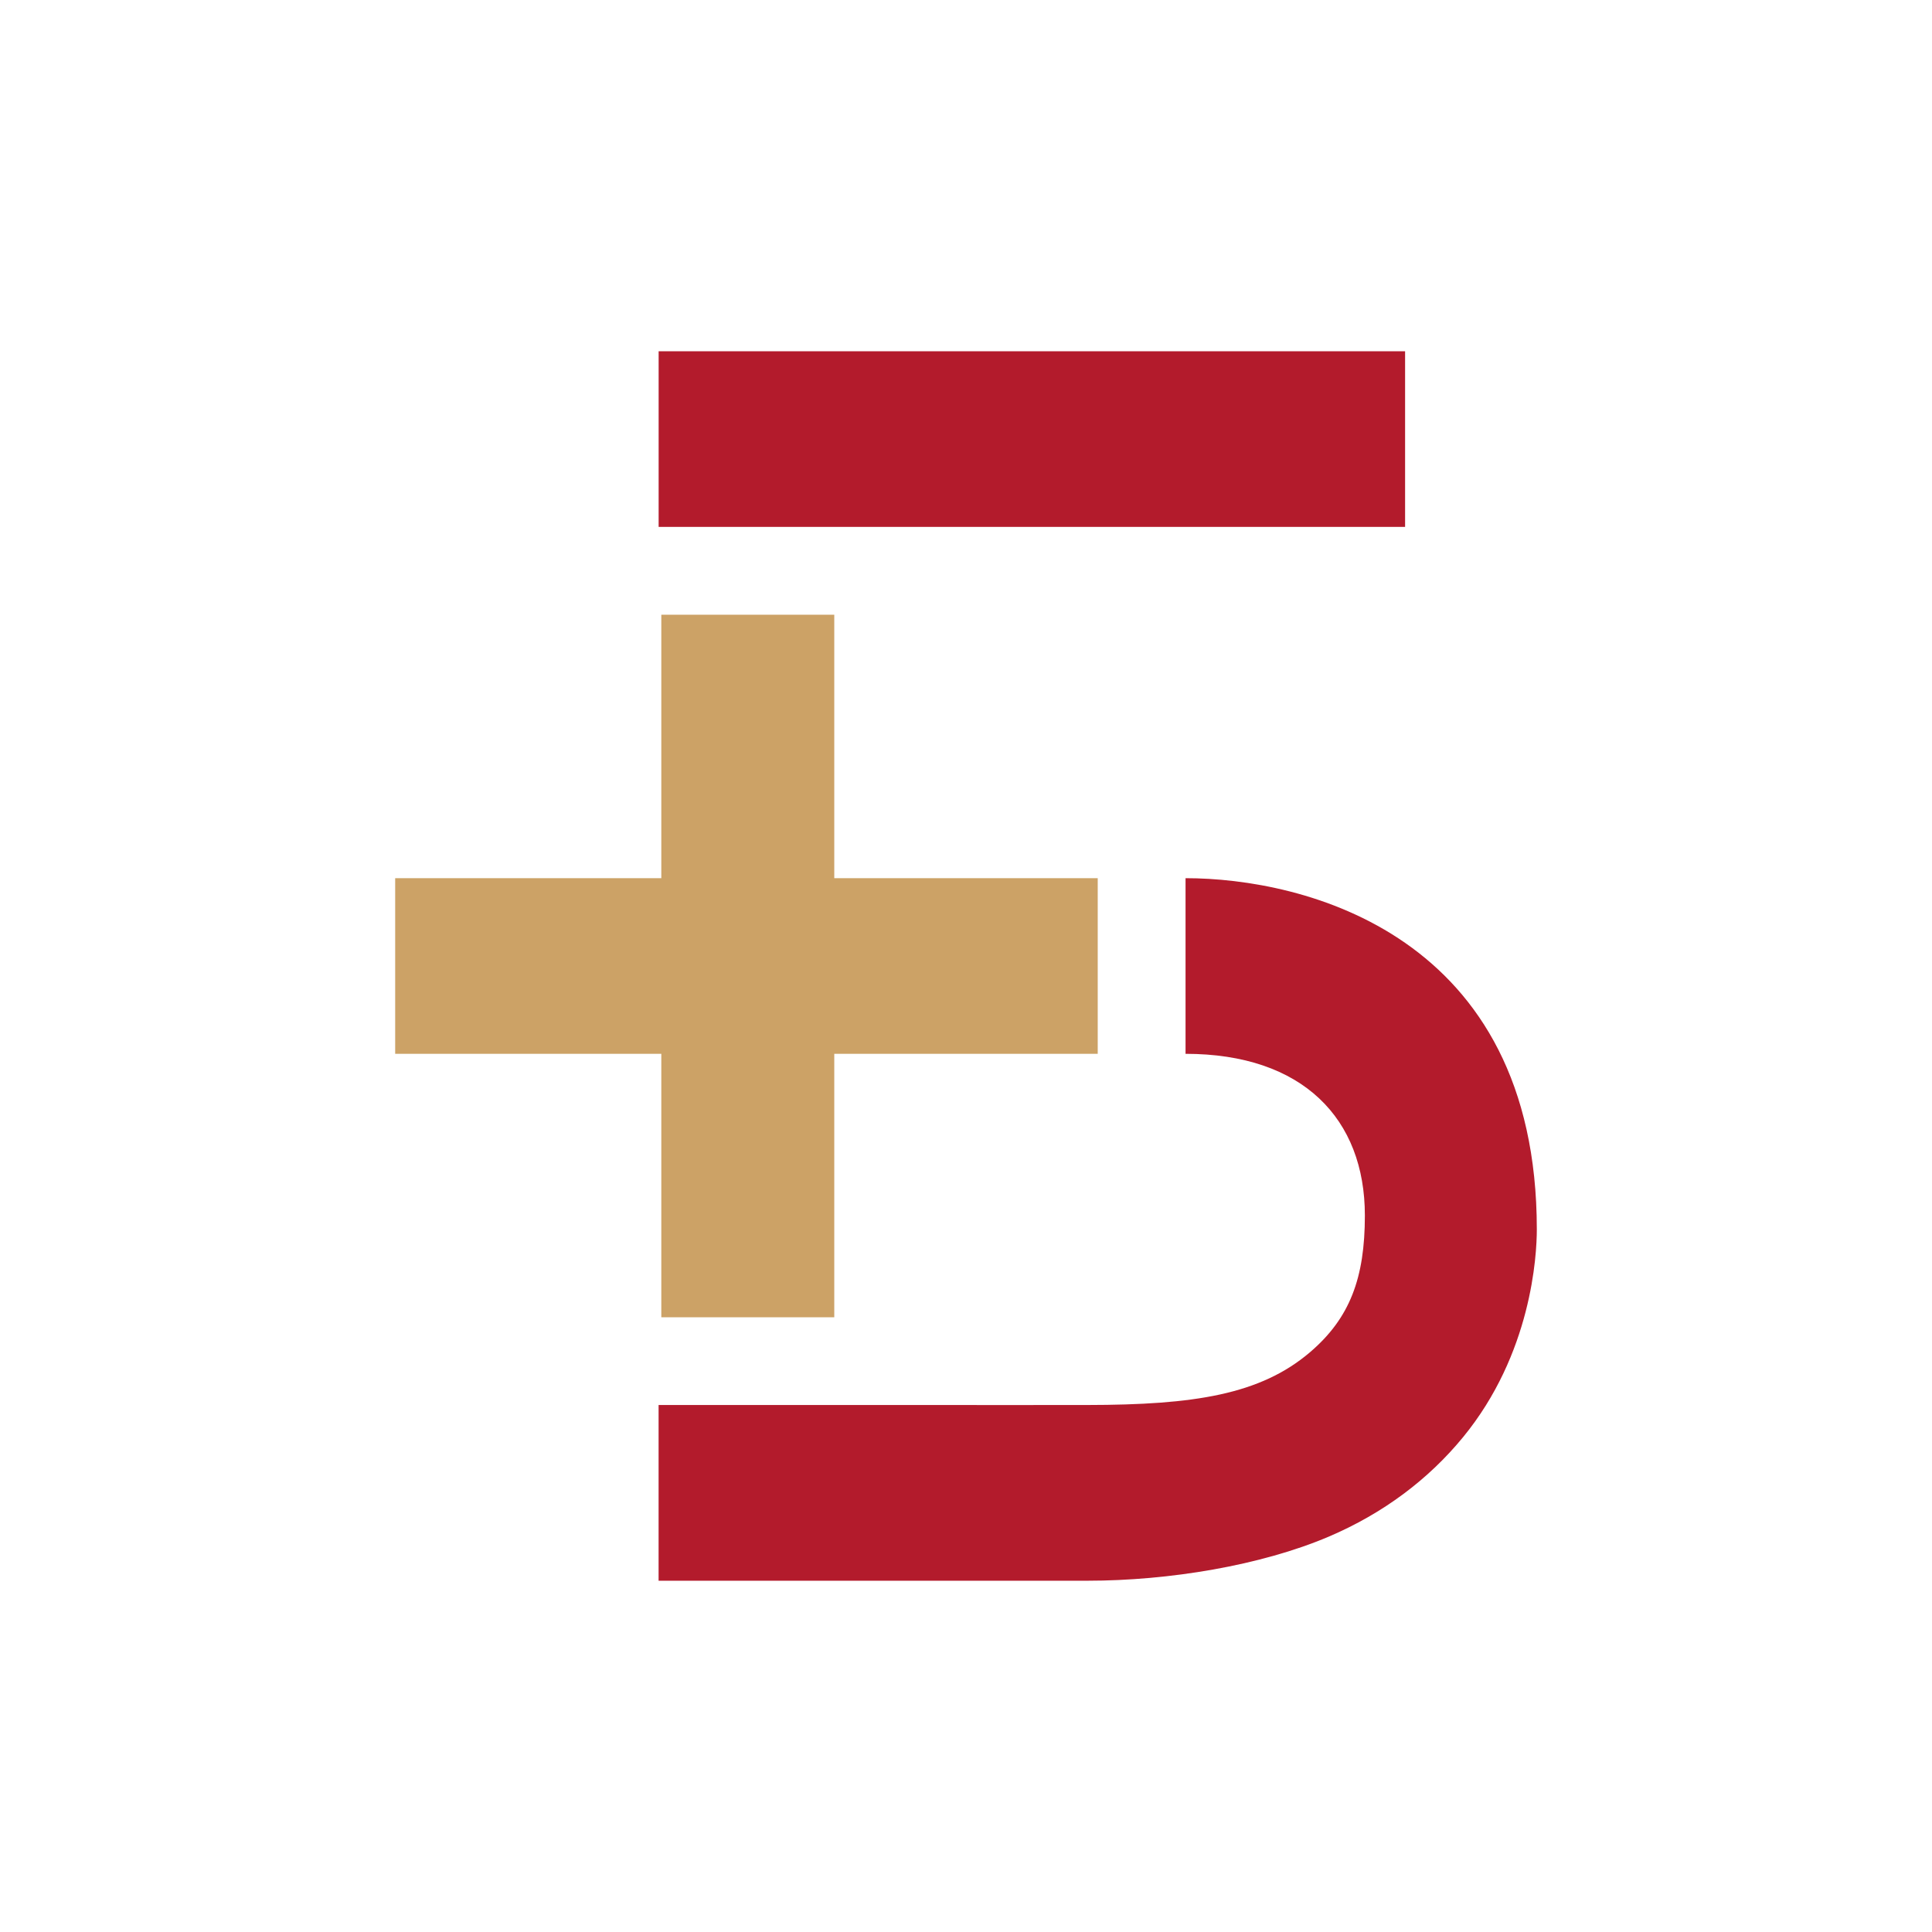 <svg height="44" viewBox="0 0 44 44" width="44" xmlns="http://www.w3.org/2000/svg"><g fill="none" fill-rule="nonzero"><path d="m27 24v-4c2.674 0 8 1.266 8 8 0 .595-.121 2.832-1.681 4.732-.785.957-1.812 1.733-3.06 2.265-1.542.656-3.635 1.003-5.494 1.003h-9.766v-4.002h6.976c.003 0 .405.003 2.79 0 2.428-.003 3.937-.235 5.072-1.204.906-.776 1.247-1.687 1.247-3.112 0-2.2-1.411-3.682-4.085-3.682zm5-16v4h-17v-4z" fill="#b31b2c"/><path d="m25 20h-6v-6h-3.939v6h-6.061v4h6.061v6h3.939v-6h6z" fill="#cca266"/></g></svg>